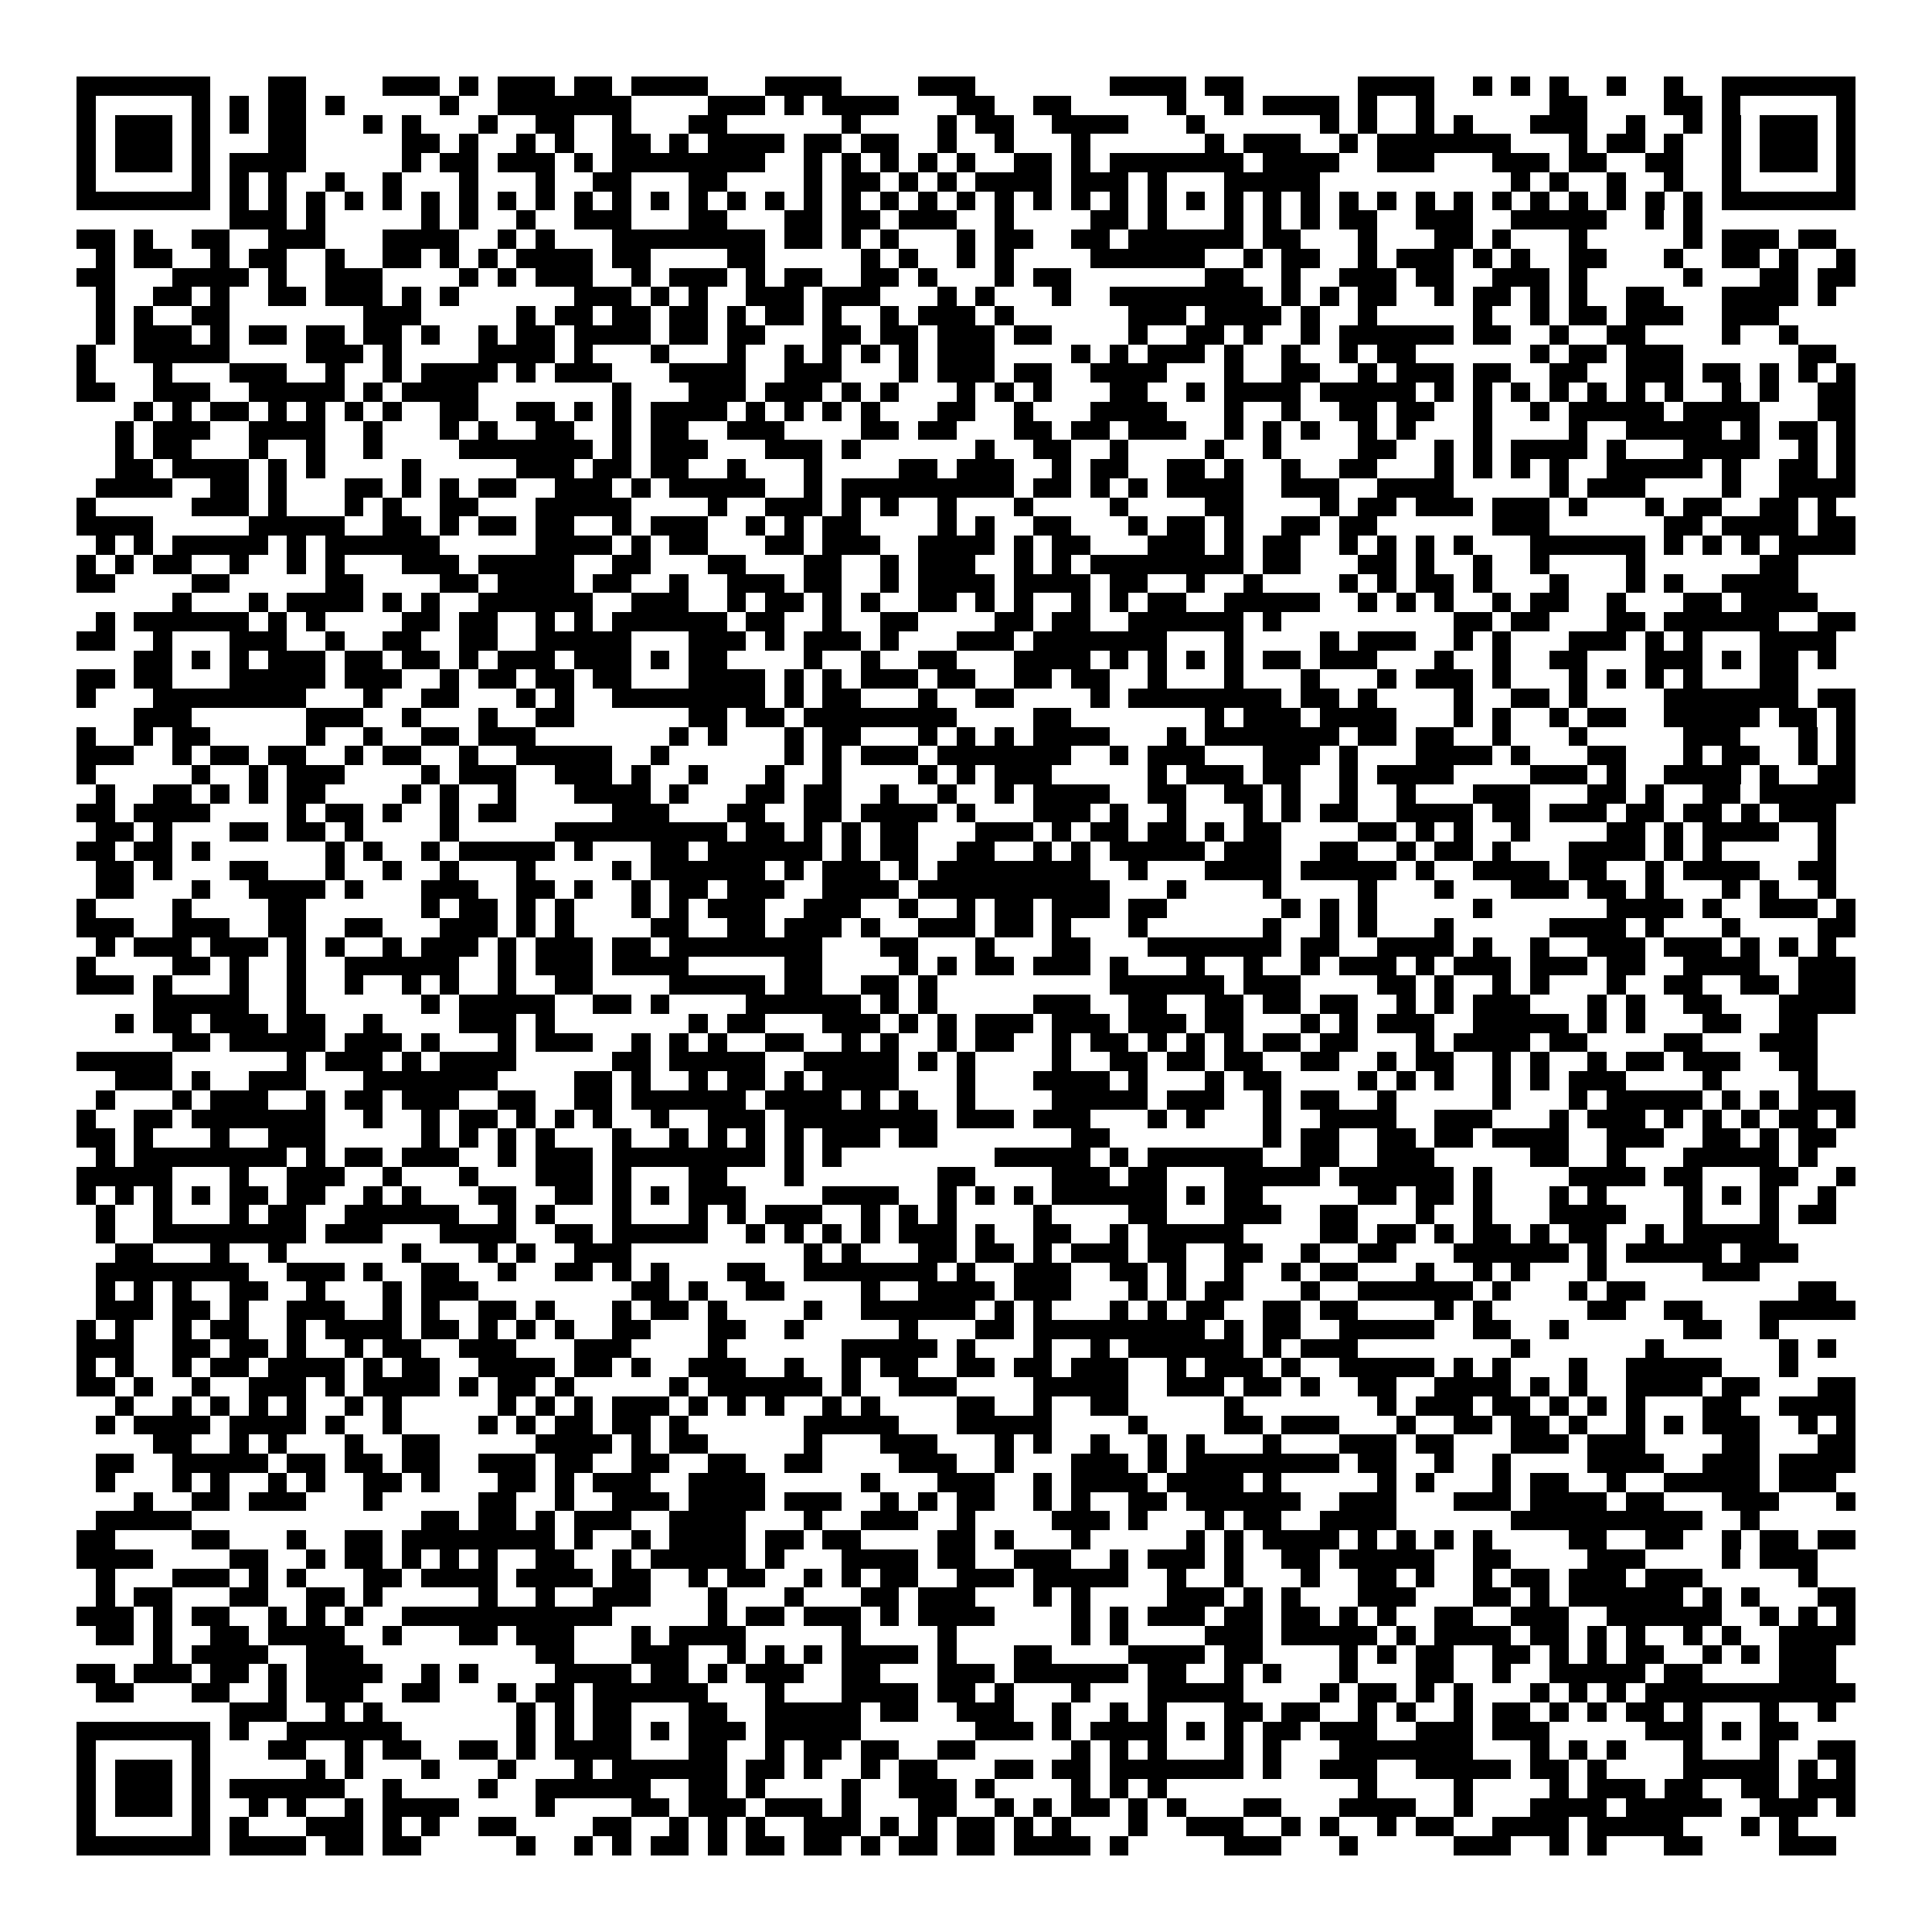 <svg xmlns="http://www.w3.org/2000/svg" viewBox="0 0 101 101" shape-rendering="crispEdges"><path fill="#ffffff" d="M0 0h101v101H0z"/><path stroke="#000000" d="M4 4.5h7m3 0h2m4 0h3m1 0h1m1 0h3m1 0h2m1 0h4m3 0h4m4 0h3m7 0h4m1 0h2m6 0h4m2 0h1m1 0h1m1 0h1m2 0h1m2 0h1m2 0h7M4 5.5h1m5 0h1m1 0h1m1 0h2m1 0h1m5 0h1m2 0h7m4 0h3m1 0h1m1 0h4m3 0h2m2 0h2m5 0h1m2 0h1m1 0h4m1 0h1m2 0h1m6 0h2m4 0h2m1 0h1m5 0h1M4 6.5h1m1 0h3m1 0h1m1 0h1m1 0h2m3 0h1m1 0h1m3 0h1m2 0h2m2 0h1m3 0h2m6 0h1m4 0h1m1 0h2m2 0h4m3 0h1m6 0h1m1 0h1m2 0h1m1 0h1m3 0h3m2 0h1m2 0h1m1 0h1m1 0h3m1 0h1M4 7.5h1m1 0h3m1 0h1m3 0h2m5 0h2m1 0h1m2 0h1m1 0h1m2 0h2m1 0h1m1 0h4m1 0h2m1 0h2m2 0h1m2 0h1m3 0h1m6 0h1m1 0h3m2 0h1m1 0h7m3 0h1m1 0h2m1 0h1m2 0h1m1 0h3m1 0h1M4 8.5h1m1 0h3m1 0h1m1 0h4m5 0h1m1 0h2m1 0h3m1 0h1m1 0h8m2 0h1m1 0h1m1 0h1m1 0h1m1 0h1m2 0h2m1 0h1m1 0h7m1 0h4m2 0h3m3 0h3m1 0h2m2 0h2m2 0h1m1 0h3m1 0h1M4 9.5h1m5 0h1m1 0h1m1 0h1m2 0h1m2 0h1m3 0h1m3 0h1m2 0h2m3 0h2m4 0h1m1 0h2m1 0h1m1 0h1m1 0h4m1 0h3m1 0h1m3 0h5m10 0h1m1 0h1m2 0h1m2 0h1m2 0h1m5 0h1M4 10.5h7m1 0h1m1 0h1m1 0h1m1 0h1m1 0h1m1 0h1m1 0h1m1 0h1m1 0h1m1 0h1m1 0h1m1 0h1m1 0h1m1 0h1m1 0h1m1 0h1m1 0h1m1 0h1m1 0h1m1 0h1m1 0h1m1 0h1m1 0h1m1 0h1m1 0h1m1 0h1m1 0h1m1 0h1m1 0h1m1 0h1m1 0h1m1 0h1m1 0h1m1 0h1m1 0h1m1 0h1m1 0h1m1 0h1m1 0h1m1 0h7M12 11.5h3m1 0h1m5 0h1m1 0h1m2 0h1m2 0h3m3 0h2m3 0h2m1 0h2m1 0h3m2 0h1m4 0h2m1 0h1m3 0h1m1 0h1m1 0h1m1 0h2m2 0h3m2 0h5m2 0h1m1 0h1M4 12.5h2m1 0h1m2 0h2m2 0h3m3 0h4m2 0h1m1 0h1m3 0h8m1 0h2m1 0h1m1 0h1m3 0h1m1 0h2m2 0h2m1 0h6m1 0h2m3 0h1m3 0h2m1 0h1m3 0h1m5 0h1m1 0h3m1 0h2M5 13.5h1m1 0h2m2 0h1m1 0h2m2 0h1m2 0h2m1 0h1m1 0h1m1 0h4m1 0h2m4 0h2m5 0h1m1 0h1m2 0h1m1 0h1m4 0h6m2 0h1m1 0h2m2 0h1m1 0h3m1 0h1m1 0h1m2 0h2m3 0h1m2 0h2m1 0h1m2 0h1M4 14.5h2m3 0h4m1 0h1m2 0h3m4 0h1m1 0h1m1 0h3m2 0h1m1 0h3m1 0h1m1 0h2m2 0h2m1 0h1m3 0h1m1 0h2m7 0h2m2 0h1m2 0h3m1 0h2m2 0h3m1 0h1m5 0h1m3 0h2m1 0h2M5 15.5h1m2 0h2m1 0h1m2 0h2m1 0h3m1 0h1m1 0h1m6 0h3m1 0h1m1 0h1m2 0h3m1 0h3m3 0h1m1 0h1m3 0h1m2 0h8m1 0h1m1 0h1m1 0h2m2 0h1m1 0h2m1 0h1m1 0h1m2 0h2m3 0h4m1 0h1M5 16.5h1m1 0h1m2 0h2m7 0h3m5 0h1m1 0h2m1 0h2m1 0h2m1 0h1m1 0h2m1 0h1m2 0h1m1 0h3m1 0h1m6 0h3m1 0h4m1 0h1m2 0h1m5 0h1m2 0h1m1 0h2m1 0h3m2 0h3M5 17.5h1m1 0h3m1 0h1m1 0h2m1 0h2m1 0h2m1 0h1m2 0h1m1 0h2m1 0h4m1 0h2m1 0h2m3 0h2m1 0h2m1 0h3m1 0h2m4 0h1m2 0h2m1 0h1m2 0h1m1 0h6m1 0h2m2 0h1m2 0h2m4 0h1m2 0h1M4 18.5h1m2 0h5m4 0h3m1 0h1m4 0h4m1 0h1m3 0h1m3 0h1m2 0h1m1 0h1m1 0h1m1 0h1m1 0h3m4 0h1m1 0h1m1 0h3m1 0h1m2 0h1m2 0h1m1 0h2m6 0h1m1 0h2m1 0h3m6 0h2M4 19.5h1m3 0h1m3 0h3m2 0h1m2 0h1m1 0h4m1 0h1m1 0h3m3 0h4m2 0h3m3 0h1m1 0h3m1 0h2m2 0h4m3 0h1m2 0h2m2 0h1m1 0h3m1 0h2m2 0h2m2 0h3m1 0h2m1 0h1m1 0h1m1 0h1M4 20.5h2m2 0h3m2 0h5m1 0h1m1 0h4m7 0h1m3 0h3m1 0h3m1 0h1m1 0h1m3 0h1m1 0h1m1 0h1m3 0h2m2 0h1m1 0h4m1 0h5m1 0h1m1 0h1m1 0h1m1 0h1m1 0h1m1 0h1m1 0h1m2 0h1m1 0h1m2 0h2M7 21.5h1m1 0h1m1 0h2m1 0h1m1 0h1m1 0h1m1 0h1m2 0h2m2 0h2m1 0h1m1 0h1m1 0h4m1 0h1m1 0h1m1 0h1m1 0h1m3 0h2m2 0h1m3 0h4m3 0h1m2 0h1m2 0h2m1 0h2m2 0h1m2 0h1m1 0h5m1 0h4m3 0h2M6 22.5h1m1 0h3m2 0h4m2 0h1m3 0h1m1 0h1m2 0h2m2 0h1m1 0h2m2 0h3m4 0h2m1 0h2m3 0h2m1 0h2m1 0h3m2 0h1m1 0h1m1 0h1m2 0h1m1 0h1m3 0h1m4 0h1m2 0h5m1 0h1m1 0h2m1 0h1M6 23.5h1m1 0h2m3 0h1m2 0h1m2 0h1m4 0h7m1 0h1m1 0h3m3 0h3m1 0h1m6 0h1m2 0h2m2 0h1m4 0h1m2 0h1m4 0h2m2 0h1m1 0h1m1 0h4m1 0h1m3 0h4m2 0h1m1 0h1M6 24.5h2m1 0h4m1 0h1m1 0h1m4 0h1m5 0h3m1 0h2m1 0h2m2 0h1m3 0h1m4 0h2m1 0h3m2 0h1m1 0h2m2 0h2m1 0h1m2 0h1m2 0h2m3 0h1m1 0h1m1 0h1m1 0h1m2 0h5m1 0h1m2 0h2m1 0h1M5 25.5h4m2 0h2m1 0h1m3 0h2m1 0h1m1 0h1m1 0h2m2 0h3m1 0h1m1 0h5m2 0h1m1 0h9m1 0h2m1 0h1m1 0h1m1 0h4m2 0h3m2 0h4m5 0h1m1 0h3m4 0h1m2 0h4M4 26.5h1m5 0h3m1 0h1m3 0h1m1 0h1m2 0h2m3 0h5m4 0h1m2 0h3m1 0h1m1 0h1m2 0h1m3 0h1m4 0h1m4 0h2m4 0h1m1 0h2m1 0h3m1 0h3m1 0h1m3 0h1m1 0h2m2 0h2m1 0h1M4 27.5h4m5 0h5m2 0h2m1 0h1m1 0h2m1 0h2m2 0h1m1 0h3m2 0h1m1 0h1m1 0h2m4 0h1m1 0h1m2 0h2m3 0h1m1 0h2m1 0h1m2 0h2m1 0h2m6 0h3m6 0h2m1 0h4m1 0h2M5 28.5h1m1 0h1m1 0h5m1 0h1m1 0h6m5 0h4m1 0h1m1 0h2m3 0h2m1 0h3m2 0h4m1 0h1m1 0h2m3 0h3m1 0h1m1 0h2m2 0h1m1 0h1m1 0h1m1 0h1m3 0h6m1 0h1m1 0h1m1 0h1m1 0h4M4 29.5h1m1 0h1m1 0h2m2 0h1m2 0h1m1 0h1m3 0h3m1 0h5m2 0h2m3 0h2m3 0h2m2 0h1m1 0h3m2 0h1m1 0h1m1 0h8m1 0h2m3 0h2m1 0h1m2 0h1m2 0h1m4 0h1m6 0h2M4 30.5h2m4 0h2m5 0h2m4 0h2m1 0h4m1 0h2m2 0h1m2 0h3m1 0h2m2 0h1m1 0h4m1 0h4m1 0h2m2 0h1m2 0h1m4 0h1m1 0h1m1 0h2m1 0h1m3 0h1m3 0h1m1 0h1m2 0h4M9 31.5h1m3 0h1m1 0h4m1 0h1m1 0h1m2 0h6m2 0h3m2 0h1m1 0h2m1 0h1m1 0h1m2 0h2m1 0h1m1 0h1m2 0h1m1 0h1m1 0h2m2 0h5m2 0h1m1 0h1m1 0h1m2 0h1m1 0h2m2 0h1m3 0h2m1 0h4M5 32.5h1m1 0h6m1 0h1m1 0h1m4 0h2m1 0h2m2 0h1m1 0h1m1 0h6m1 0h2m2 0h1m2 0h2m4 0h2m1 0h2m2 0h6m1 0h1m9 0h2m1 0h2m3 0h2m1 0h6m2 0h2M4 33.5h2m2 0h1m3 0h3m2 0h1m2 0h2m2 0h2m2 0h5m3 0h3m1 0h1m1 0h3m1 0h1m3 0h3m1 0h7m3 0h1m4 0h1m1 0h3m2 0h1m1 0h1m3 0h3m1 0h1m1 0h1m3 0h4M7 34.5h2m1 0h1m1 0h1m1 0h3m1 0h2m1 0h2m1 0h1m1 0h3m1 0h3m1 0h1m1 0h2m4 0h1m2 0h1m2 0h2m3 0h4m1 0h1m1 0h1m1 0h1m1 0h1m1 0h2m1 0h3m3 0h1m2 0h1m2 0h2m3 0h3m1 0h1m1 0h2m1 0h1M4 35.5h2m1 0h2m3 0h5m1 0h3m2 0h1m1 0h2m1 0h2m1 0h2m3 0h4m1 0h1m1 0h1m1 0h3m1 0h2m2 0h2m1 0h2m2 0h1m3 0h1m3 0h1m3 0h1m1 0h3m1 0h1m3 0h1m1 0h1m1 0h1m1 0h1m3 0h2M4 36.5h1m3 0h8m3 0h1m2 0h2m3 0h1m1 0h1m2 0h8m1 0h1m1 0h2m3 0h1m2 0h2m4 0h1m1 0h8m1 0h2m1 0h1m4 0h1m2 0h2m1 0h1m4 0h7m1 0h2M7 37.5h3m6 0h3m2 0h1m3 0h1m2 0h2m6 0h2m1 0h2m1 0h8m4 0h2m7 0h1m1 0h3m1 0h4m3 0h1m1 0h1m2 0h1m1 0h2m2 0h5m1 0h2m1 0h1M4 38.5h1m2 0h1m1 0h2m5 0h1m2 0h1m2 0h2m1 0h3m7 0h1m1 0h1m3 0h1m1 0h2m3 0h1m1 0h1m1 0h1m1 0h4m3 0h1m1 0h7m1 0h2m1 0h2m2 0h1m3 0h1m5 0h3m3 0h1m1 0h1M4 39.5h3m2 0h1m1 0h2m1 0h2m2 0h1m1 0h2m2 0h1m2 0h5m2 0h1m6 0h1m1 0h1m1 0h3m1 0h7m2 0h1m1 0h3m3 0h3m1 0h1m3 0h4m1 0h1m3 0h2m3 0h1m1 0h2m2 0h1m1 0h1M4 40.5h1m5 0h1m2 0h1m1 0h3m4 0h1m1 0h3m2 0h3m1 0h1m2 0h1m3 0h1m2 0h1m4 0h1m1 0h1m1 0h3m5 0h1m1 0h3m1 0h2m2 0h1m1 0h4m4 0h3m1 0h1m2 0h4m1 0h1m2 0h2M5 41.5h1m2 0h2m1 0h1m1 0h1m1 0h2m4 0h1m1 0h1m2 0h1m3 0h4m1 0h1m3 0h2m1 0h2m2 0h1m2 0h1m2 0h1m1 0h4m2 0h2m2 0h2m1 0h1m2 0h1m2 0h1m3 0h3m3 0h2m1 0h1m2 0h2m1 0h5M4 42.5h2m1 0h4m4 0h1m1 0h2m1 0h1m2 0h1m1 0h2m5 0h3m3 0h2m2 0h2m1 0h4m1 0h1m3 0h3m1 0h1m2 0h1m3 0h1m1 0h1m1 0h2m2 0h4m1 0h2m1 0h3m1 0h2m1 0h2m1 0h1m1 0h3M5 43.5h2m1 0h1m3 0h2m1 0h2m1 0h1m4 0h1m5 0h9m1 0h2m1 0h1m1 0h1m1 0h2m3 0h3m1 0h1m1 0h2m1 0h2m1 0h1m1 0h2m4 0h2m1 0h1m1 0h1m2 0h1m4 0h2m1 0h1m1 0h4m2 0h1M4 44.5h2m1 0h2m1 0h1m6 0h1m1 0h1m2 0h1m1 0h5m1 0h1m3 0h2m1 0h6m1 0h1m1 0h2m2 0h2m2 0h1m1 0h1m1 0h5m1 0h3m2 0h2m2 0h1m1 0h2m1 0h1m3 0h4m1 0h1m1 0h1m5 0h1M5 45.5h2m1 0h1m3 0h2m3 0h1m2 0h1m2 0h1m3 0h1m4 0h1m1 0h6m1 0h1m1 0h3m1 0h1m1 0h8m2 0h1m3 0h4m1 0h5m1 0h1m2 0h4m1 0h2m2 0h1m1 0h4m2 0h2M5 46.5h2m3 0h1m2 0h4m1 0h1m3 0h3m2 0h2m1 0h1m2 0h1m1 0h2m1 0h3m2 0h4m1 0h10m3 0h1m4 0h1m4 0h1m3 0h1m3 0h3m1 0h2m1 0h1m3 0h1m1 0h1m2 0h1M4 47.5h1m4 0h1m4 0h2m6 0h1m1 0h2m1 0h1m1 0h1m3 0h1m1 0h1m1 0h3m2 0h3m2 0h1m2 0h1m1 0h2m1 0h3m1 0h2m6 0h1m1 0h1m1 0h1m5 0h1m6 0h4m1 0h1m2 0h3m1 0h1M4 48.5h3m2 0h3m2 0h2m2 0h2m3 0h3m1 0h1m1 0h1m4 0h2m2 0h2m1 0h3m1 0h1m2 0h3m1 0h2m1 0h1m3 0h1m6 0h1m2 0h1m1 0h1m3 0h1m5 0h4m1 0h1m3 0h1m4 0h2M5 49.5h1m1 0h3m1 0h3m1 0h1m1 0h1m2 0h1m1 0h3m1 0h1m1 0h3m1 0h2m1 0h8m3 0h2m3 0h1m3 0h2m3 0h7m1 0h2m2 0h4m1 0h1m2 0h1m2 0h3m1 0h3m1 0h1m1 0h1m1 0h1M4 50.5h1m4 0h2m1 0h1m2 0h1m2 0h6m2 0h1m1 0h3m1 0h4m5 0h2m4 0h1m1 0h1m1 0h2m1 0h3m1 0h1m3 0h1m2 0h1m2 0h1m1 0h3m1 0h1m1 0h3m1 0h3m1 0h2m2 0h4m2 0h3M4 51.5h3m1 0h1m3 0h1m2 0h1m2 0h1m2 0h1m1 0h1m2 0h1m2 0h2m4 0h5m1 0h2m2 0h2m1 0h1m9 0h6m1 0h3m4 0h2m1 0h1m2 0h1m1 0h1m3 0h1m2 0h2m2 0h2m1 0h3M8 52.5h5m2 0h1m6 0h1m1 0h5m2 0h2m1 0h1m4 0h6m1 0h1m1 0h1m5 0h3m2 0h2m2 0h2m1 0h2m1 0h2m2 0h1m1 0h1m1 0h3m3 0h1m1 0h1m2 0h2m3 0h4M6 53.5h1m1 0h2m1 0h3m1 0h2m2 0h1m4 0h3m1 0h1m7 0h1m1 0h2m3 0h3m1 0h1m1 0h1m1 0h3m1 0h3m1 0h3m1 0h2m3 0h1m1 0h1m1 0h3m2 0h5m1 0h1m1 0h1m3 0h2m2 0h2M9 54.5h2m1 0h5m1 0h3m1 0h1m3 0h1m1 0h3m2 0h1m1 0h1m1 0h1m2 0h2m2 0h1m1 0h1m2 0h1m1 0h2m2 0h1m1 0h2m1 0h1m1 0h1m1 0h1m1 0h2m1 0h2m3 0h1m1 0h4m1 0h2m4 0h2m3 0h3M4 55.5h5m6 0h1m1 0h3m1 0h1m1 0h4m5 0h2m1 0h5m2 0h5m1 0h1m1 0h1m4 0h1m2 0h2m1 0h2m1 0h2m2 0h2m2 0h1m1 0h2m2 0h1m1 0h1m2 0h1m1 0h2m1 0h3m2 0h2M6 56.5h3m1 0h1m2 0h3m3 0h7m4 0h2m1 0h1m2 0h1m1 0h2m1 0h1m1 0h4m3 0h1m3 0h4m1 0h1m3 0h1m1 0h2m4 0h1m1 0h1m1 0h1m2 0h1m1 0h1m1 0h3m4 0h1m4 0h1M5 57.5h1m3 0h1m1 0h3m2 0h1m1 0h2m1 0h3m2 0h2m2 0h2m1 0h6m1 0h4m1 0h1m1 0h1m2 0h1m4 0h5m1 0h3m2 0h1m1 0h2m2 0h1m5 0h1m3 0h1m1 0h5m1 0h1m1 0h1m1 0h3M4 58.5h1m2 0h2m1 0h7m2 0h1m2 0h1m1 0h2m1 0h1m1 0h1m1 0h1m2 0h1m2 0h3m1 0h8m1 0h3m1 0h3m3 0h1m1 0h1m3 0h1m2 0h4m2 0h3m3 0h1m1 0h3m1 0h1m1 0h1m1 0h1m1 0h2m1 0h1M4 59.5h2m1 0h1m3 0h1m2 0h3m5 0h1m1 0h1m1 0h1m1 0h1m3 0h1m2 0h1m1 0h1m1 0h1m1 0h1m1 0h3m1 0h2m7 0h2m8 0h1m1 0h2m2 0h2m1 0h2m1 0h4m2 0h3m2 0h2m1 0h1m1 0h2M5 60.5h1m1 0h8m1 0h1m1 0h2m1 0h3m2 0h1m1 0h3m1 0h8m1 0h1m1 0h1m8 0h5m1 0h1m1 0h6m2 0h2m2 0h3m5 0h2m2 0h1m3 0h5m1 0h1M4 61.5h5m3 0h1m2 0h3m2 0h1m3 0h1m3 0h3m1 0h1m3 0h2m3 0h1m7 0h2m4 0h3m1 0h2m3 0h5m1 0h6m1 0h1m4 0h4m1 0h2m3 0h2m2 0h1M4 62.5h1m1 0h1m1 0h1m1 0h1m1 0h2m1 0h2m2 0h1m1 0h1m3 0h2m2 0h2m1 0h1m1 0h1m1 0h3m4 0h4m2 0h1m1 0h1m1 0h1m1 0h6m1 0h1m1 0h2m5 0h2m1 0h2m1 0h1m3 0h1m1 0h1m4 0h1m1 0h1m1 0h1m2 0h1M5 63.5h1m2 0h1m3 0h1m1 0h2m2 0h6m2 0h1m1 0h1m3 0h1m3 0h1m1 0h1m1 0h3m2 0h1m1 0h1m1 0h1m4 0h1m4 0h2m3 0h3m2 0h2m3 0h1m2 0h1m3 0h4m3 0h1m3 0h1m1 0h2M5 64.5h1m2 0h8m1 0h3m3 0h4m2 0h2m1 0h5m2 0h1m1 0h1m1 0h1m1 0h1m1 0h3m1 0h1m2 0h2m2 0h1m1 0h5m4 0h2m1 0h2m1 0h1m1 0h2m1 0h1m1 0h2m2 0h1m1 0h5M6 65.5h2m3 0h1m2 0h1m6 0h1m3 0h1m1 0h1m2 0h3m9 0h1m1 0h1m3 0h2m1 0h2m1 0h1m1 0h3m1 0h2m2 0h2m2 0h1m2 0h2m3 0h6m1 0h1m1 0h5m1 0h3M5 66.5h8m2 0h3m1 0h1m2 0h2m2 0h1m2 0h2m1 0h1m1 0h1m3 0h2m2 0h7m1 0h1m2 0h3m2 0h2m1 0h1m2 0h1m2 0h1m1 0h2m3 0h1m2 0h1m1 0h1m3 0h1m5 0h3M5 67.5h1m1 0h1m1 0h1m2 0h2m2 0h1m3 0h1m1 0h3m8 0h2m1 0h1m2 0h2m4 0h1m2 0h4m1 0h3m3 0h1m1 0h1m1 0h2m3 0h1m2 0h6m1 0h1m3 0h1m1 0h2m8 0h2M5 68.5h3m1 0h2m1 0h1m2 0h3m2 0h1m1 0h1m2 0h2m1 0h1m3 0h1m1 0h2m1 0h1m4 0h1m2 0h6m1 0h1m1 0h1m3 0h1m1 0h1m1 0h2m2 0h2m1 0h2m4 0h1m1 0h1m5 0h2m2 0h2m3 0h5M4 69.5h1m1 0h1m2 0h1m1 0h2m2 0h1m1 0h4m1 0h2m1 0h1m1 0h1m1 0h1m2 0h2m3 0h2m2 0h1m5 0h1m3 0h2m1 0h9m1 0h1m1 0h2m2 0h5m2 0h2m2 0h1m6 0h2m2 0h1M4 70.5h3m2 0h2m1 0h2m1 0h1m2 0h1m1 0h2m2 0h3m3 0h3m4 0h1m6 0h5m1 0h1m3 0h1m2 0h1m1 0h6m1 0h1m1 0h3m8 0h1m6 0h1m6 0h1m1 0h1M4 71.5h1m1 0h1m2 0h1m1 0h2m1 0h4m1 0h1m1 0h2m2 0h4m1 0h2m1 0h1m2 0h3m2 0h1m2 0h1m1 0h2m2 0h2m1 0h2m1 0h3m2 0h1m1 0h3m1 0h1m2 0h5m1 0h1m1 0h1m3 0h1m2 0h5m3 0h1M4 72.5h2m1 0h1m2 0h1m2 0h3m1 0h1m1 0h4m1 0h1m1 0h2m1 0h1m5 0h1m1 0h6m1 0h1m2 0h3m4 0h5m2 0h3m1 0h2m1 0h1m2 0h2m2 0h4m1 0h1m1 0h1m2 0h4m1 0h2m3 0h2M6 73.5h1m2 0h1m1 0h1m1 0h1m1 0h1m2 0h1m1 0h1m5 0h1m1 0h1m1 0h1m1 0h3m1 0h1m1 0h1m1 0h1m2 0h1m1 0h1m4 0h2m2 0h1m2 0h2m5 0h1m7 0h1m1 0h3m1 0h2m1 0h1m1 0h1m1 0h1m3 0h2m2 0h4M5 74.5h1m1 0h4m1 0h4m1 0h1m2 0h1m4 0h1m1 0h1m1 0h2m1 0h2m1 0h1m6 0h5m3 0h5m4 0h1m4 0h2m1 0h3m3 0h1m2 0h2m1 0h2m1 0h1m2 0h1m1 0h1m1 0h3m2 0h1m1 0h1M8 75.5h2m2 0h1m1 0h1m3 0h1m2 0h2m5 0h4m1 0h1m1 0h2m5 0h1m3 0h3m3 0h1m1 0h1m2 0h1m2 0h1m1 0h1m3 0h1m3 0h3m1 0h2m3 0h3m1 0h3m4 0h2m3 0h2M5 76.5h2m2 0h5m1 0h2m1 0h2m1 0h2m2 0h3m1 0h2m2 0h2m2 0h2m2 0h2m4 0h3m2 0h1m3 0h3m1 0h1m1 0h8m1 0h2m2 0h1m2 0h1m4 0h4m2 0h3m1 0h4M5 77.5h1m3 0h1m1 0h1m2 0h1m1 0h1m2 0h2m1 0h1m3 0h2m1 0h1m1 0h3m2 0h4m5 0h1m3 0h3m2 0h1m1 0h4m1 0h4m1 0h1m5 0h1m1 0h1m3 0h1m1 0h2m2 0h1m2 0h5m1 0h3M7 78.5h1m2 0h2m1 0h3m3 0h1m5 0h2m2 0h1m2 0h3m1 0h4m1 0h3m2 0h1m1 0h1m1 0h2m2 0h1m1 0h1m2 0h2m1 0h6m2 0h3m3 0h3m1 0h4m1 0h2m3 0h3m3 0h1M5 79.5h5m12 0h2m1 0h2m1 0h1m1 0h3m2 0h4m3 0h1m2 0h3m2 0h1m4 0h3m1 0h1m3 0h1m1 0h2m2 0h4m6 0h10m2 0h1M4 80.5h2m4 0h2m3 0h1m2 0h2m1 0h8m1 0h1m2 0h1m1 0h4m1 0h2m1 0h2m4 0h2m1 0h1m3 0h1m5 0h1m1 0h1m1 0h4m1 0h1m1 0h1m1 0h1m1 0h1m4 0h2m2 0h2m2 0h1m1 0h2m1 0h2M4 81.5h4m4 0h2m2 0h1m1 0h2m1 0h1m1 0h1m1 0h1m2 0h2m2 0h1m1 0h5m1 0h1m3 0h4m1 0h2m2 0h3m2 0h1m1 0h3m1 0h1m2 0h2m1 0h5m2 0h2m4 0h3m4 0h1m1 0h3M5 82.5h1m3 0h3m1 0h1m1 0h1m3 0h2m1 0h4m1 0h4m1 0h2m2 0h1m1 0h2m2 0h1m1 0h1m1 0h2m2 0h3m1 0h5m2 0h1m2 0h1m3 0h1m2 0h2m1 0h1m2 0h1m1 0h2m1 0h3m1 0h3m5 0h1M5 83.5h1m1 0h2m3 0h2m2 0h2m1 0h1m5 0h1m2 0h1m2 0h3m3 0h1m3 0h1m3 0h2m1 0h3m3 0h1m1 0h1m4 0h3m1 0h1m1 0h1m3 0h3m3 0h2m1 0h1m1 0h6m1 0h1m1 0h1m3 0h2M4 84.5h3m1 0h1m1 0h2m2 0h1m1 0h1m1 0h1m2 0h11m5 0h1m1 0h2m1 0h3m1 0h1m1 0h4m4 0h1m1 0h1m1 0h3m1 0h2m1 0h2m1 0h1m1 0h1m2 0h2m2 0h3m2 0h6m2 0h1m1 0h1m1 0h1M5 85.5h2m1 0h1m2 0h2m1 0h4m2 0h1m3 0h2m1 0h3m3 0h1m1 0h4m5 0h1m4 0h1m6 0h1m1 0h1m4 0h3m1 0h5m1 0h1m1 0h4m1 0h2m1 0h1m1 0h1m2 0h1m1 0h1m2 0h4M8 86.5h1m1 0h4m2 0h3m9 0h2m3 0h3m2 0h1m1 0h1m1 0h1m1 0h4m1 0h1m3 0h2m4 0h4m1 0h2m4 0h1m1 0h1m1 0h2m2 0h2m1 0h1m1 0h1m1 0h2m2 0h1m1 0h1m1 0h3M4 87.5h2m1 0h3m1 0h2m1 0h1m1 0h4m2 0h1m1 0h1m4 0h4m1 0h2m1 0h1m1 0h3m2 0h2m3 0h3m1 0h6m1 0h2m2 0h1m1 0h1m3 0h1m3 0h2m2 0h1m2 0h5m1 0h2m4 0h3M5 88.5h2m3 0h2m2 0h1m1 0h3m2 0h2m3 0h1m1 0h2m1 0h6m3 0h1m3 0h4m1 0h2m1 0h1m3 0h1m3 0h5m4 0h1m1 0h2m1 0h1m1 0h1m3 0h1m1 0h1m1 0h1m1 0h11M12 89.5h3m2 0h1m1 0h1m7 0h1m1 0h1m1 0h2m3 0h2m2 0h5m1 0h2m2 0h3m2 0h1m2 0h1m1 0h1m3 0h2m1 0h2m2 0h1m1 0h1m2 0h1m1 0h2m1 0h1m1 0h1m1 0h2m1 0h1m3 0h1m2 0h1M4 90.5h7m1 0h1m2 0h6m6 0h1m1 0h1m1 0h2m1 0h1m1 0h3m1 0h5m6 0h3m1 0h1m1 0h4m1 0h1m1 0h1m1 0h2m1 0h3m2 0h3m1 0h3m5 0h3m1 0h1m1 0h2M4 91.5h1m5 0h1m3 0h2m2 0h1m1 0h2m2 0h2m1 0h1m1 0h4m3 0h2m2 0h1m1 0h2m1 0h2m2 0h2m5 0h1m1 0h1m1 0h1m3 0h1m1 0h1m3 0h7m3 0h1m1 0h1m1 0h1m3 0h1m3 0h1m2 0h2M4 92.5h1m1 0h3m1 0h1m5 0h1m1 0h1m3 0h1m3 0h1m3 0h1m1 0h6m1 0h2m1 0h1m2 0h1m1 0h2m3 0h2m1 0h2m1 0h7m1 0h1m2 0h3m2 0h5m1 0h2m1 0h1m4 0h5m1 0h1m1 0h1M4 93.5h1m1 0h3m1 0h1m1 0h6m2 0h1m4 0h1m2 0h6m2 0h2m1 0h1m4 0h1m2 0h3m1 0h1m4 0h1m1 0h1m1 0h1m10 0h1m4 0h1m4 0h1m1 0h3m1 0h2m2 0h2m1 0h3M4 94.5h1m1 0h3m1 0h1m2 0h1m1 0h1m2 0h1m1 0h4m4 0h1m4 0h2m1 0h3m1 0h3m1 0h1m3 0h2m2 0h1m1 0h1m1 0h2m1 0h1m1 0h1m3 0h2m3 0h4m2 0h1m3 0h4m1 0h5m2 0h3m1 0h1M4 95.5h1m5 0h1m1 0h1m3 0h3m1 0h1m1 0h1m2 0h2m4 0h2m2 0h1m1 0h1m1 0h1m2 0h3m1 0h1m1 0h1m1 0h2m1 0h1m1 0h1m3 0h1m2 0h3m2 0h1m1 0h1m2 0h1m1 0h2m2 0h4m1 0h5m3 0h1m1 0h1M4 96.5h7m1 0h4m1 0h2m1 0h2m5 0h1m2 0h1m1 0h1m1 0h2m1 0h1m1 0h2m1 0h2m1 0h1m1 0h2m1 0h2m1 0h4m1 0h1m5 0h3m3 0h1m5 0h3m2 0h1m1 0h1m3 0h2m4 0h3"/></svg>
